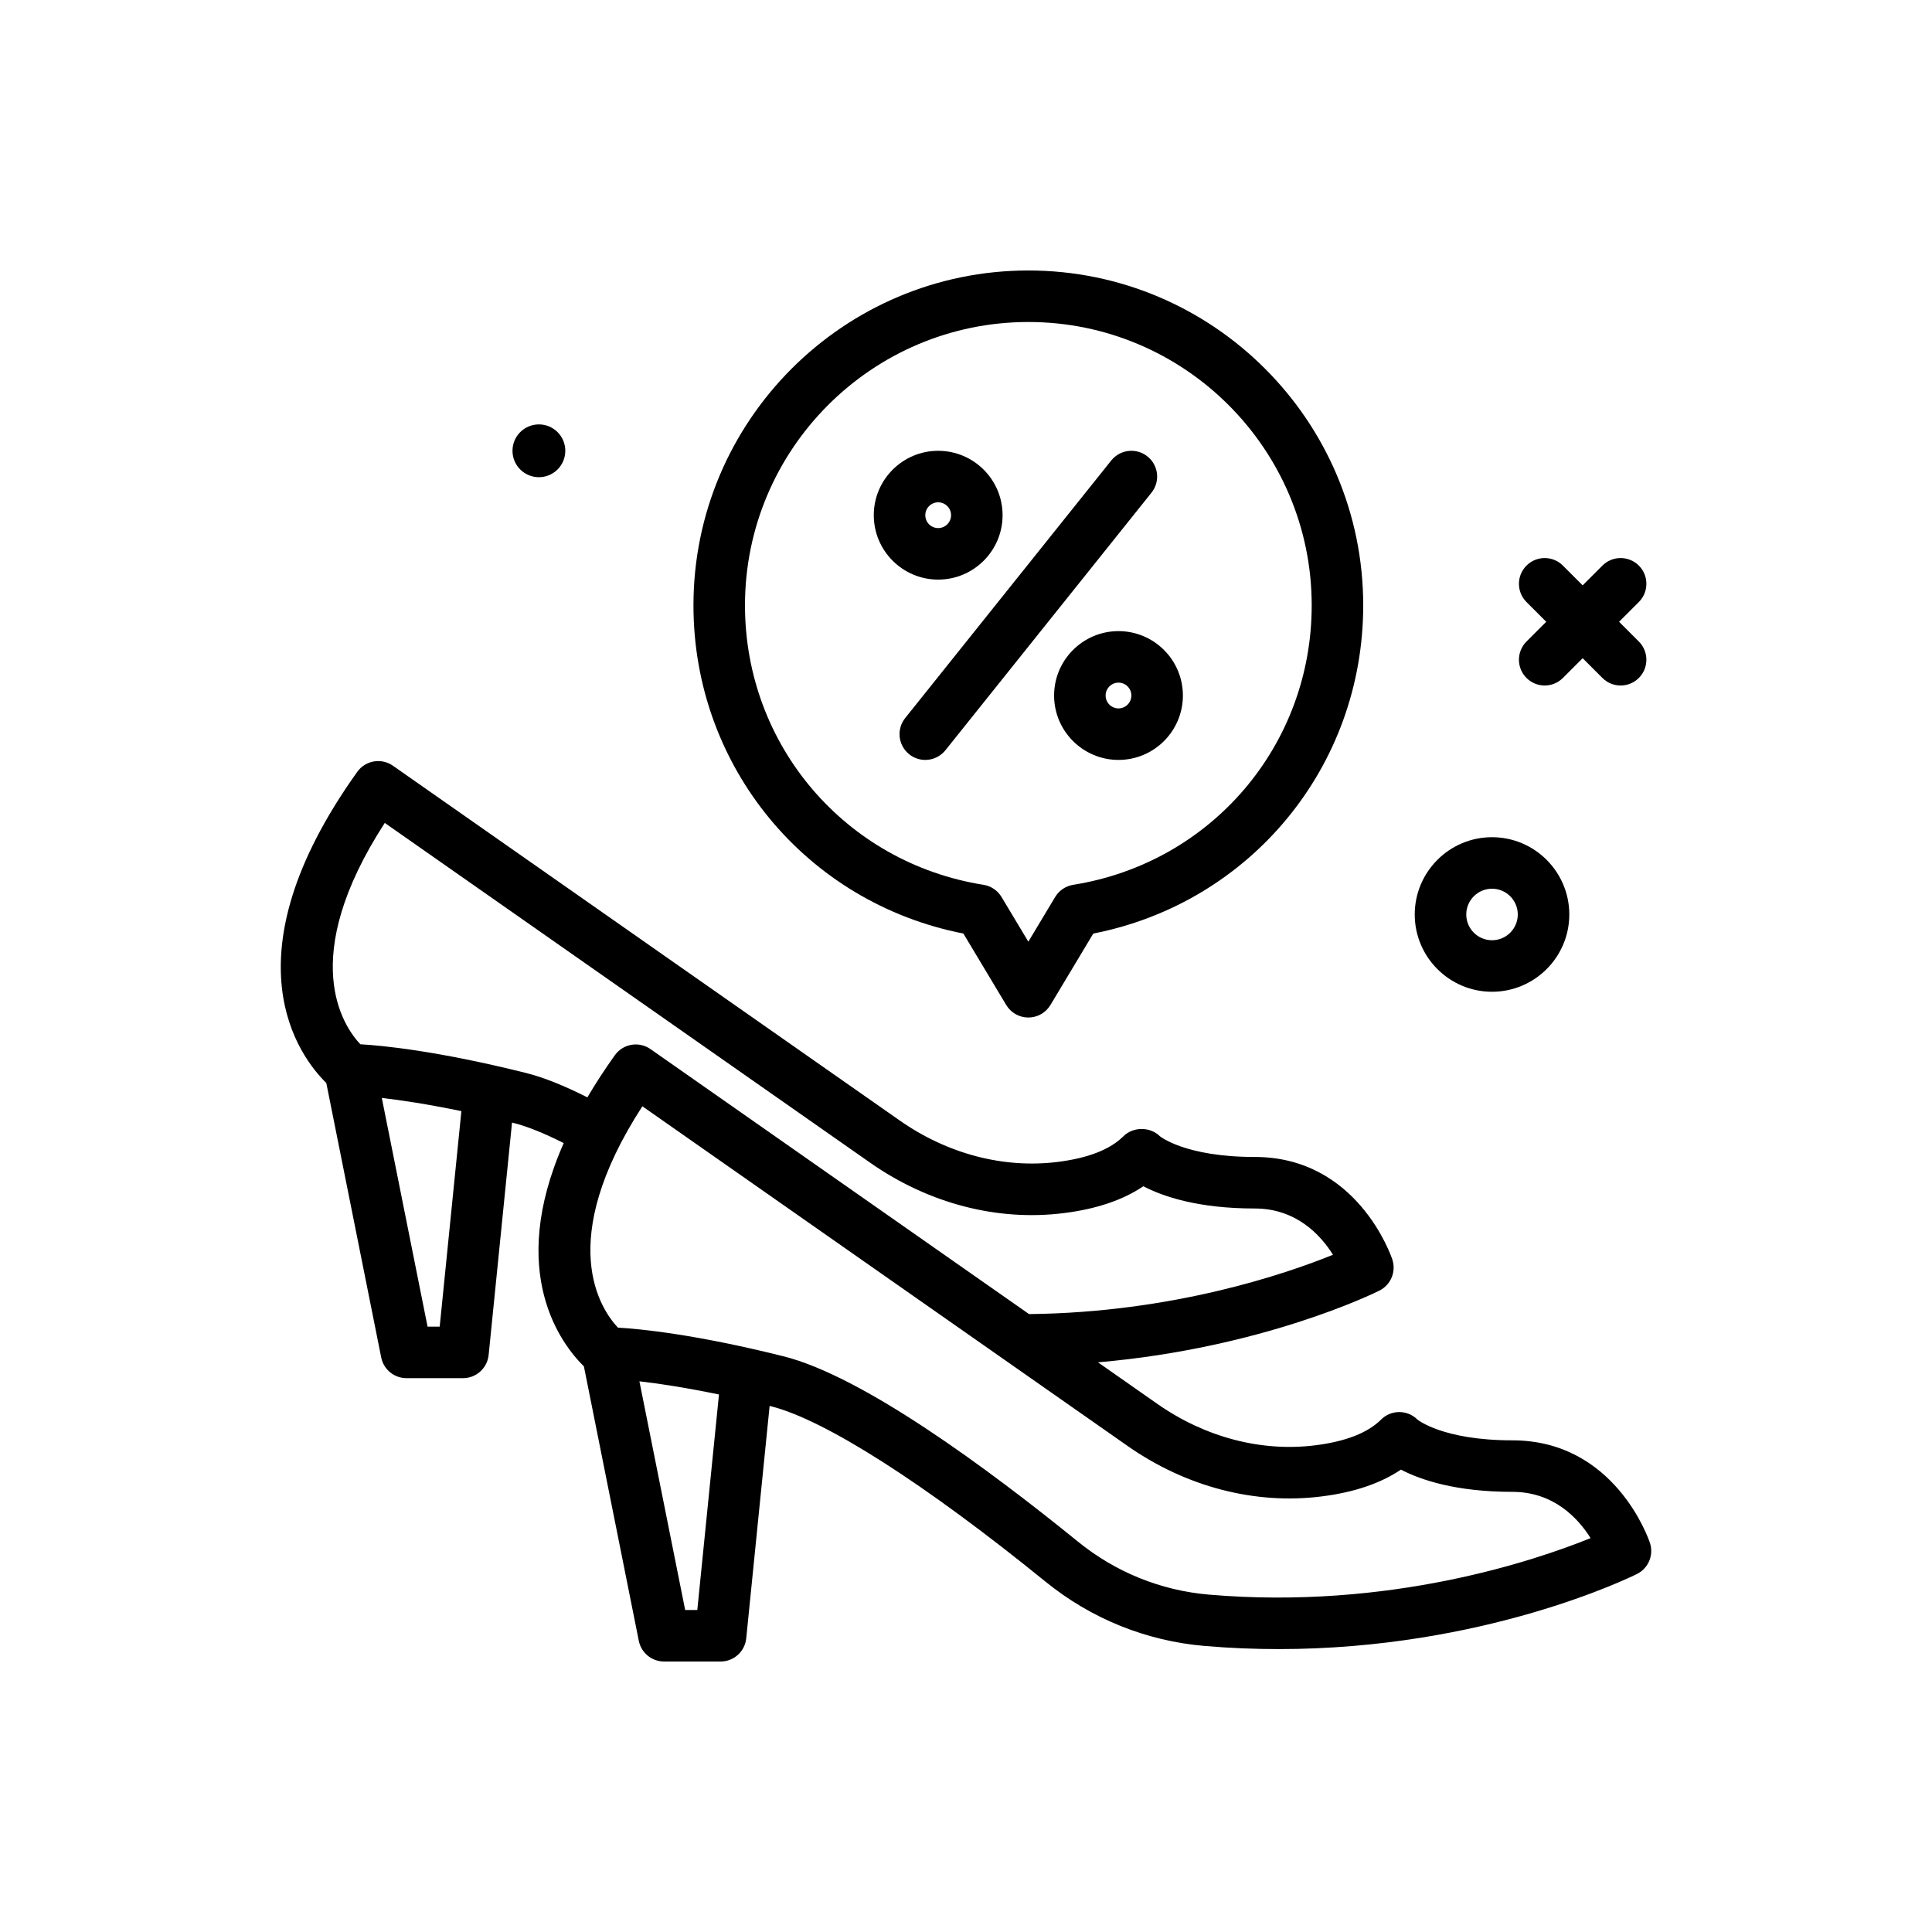 <svg id="shoes" enable-background="new 0 0 300 300" height="512" viewBox="0 0 300 300" width="512" xmlns="http://www.w3.org/2000/svg"><g><path d="m149.594 144.961 6.656 11.098c.723 1.205 2.023 1.941 3.43 1.941s2.707-.736 3.43-1.941l6.656-11.098c24.398-4.779 41.914-25.916 41.914-50.961 0-28.674-23.328-52-52-52-28.674 0-52 23.326-52 52 0 25.045 17.513 46.184 41.914 50.961zm10.086-94.961c24.262 0 44 19.738 44 44 0 21.723-15.574 39.971-37.035 43.393-1.168.186-2.191.877-2.801 1.891l-4.164 6.941-4.164-6.941c-.609-1.014-1.633-1.705-2.801-1.891-21.459-3.422-37.035-21.67-37.035-43.393 0-24.262 19.738-44 44-44z"/><path d="m141.18 117.123c.738.59 1.621.877 2.496.877 1.176 0 2.336-.514 3.129-1.502l32-40c1.379-1.725 1.098-4.242-.625-5.621-1.73-1.383-4.242-1.1-5.625.625l-32 40c-1.379 1.725-1.098 4.242.625 5.621z"/><path d="m145.68 90c5.516 0 10-4.486 10-10s-4.484-10-10-10-10 4.486-10 10 4.484 10 10 10zm0-12c1.102 0 2 .896 2 2s-.898 2-2 2-2-.896-2-2 .898-2 2-2z"/><path d="m163.68 108c0 5.514 4.484 10 10 10s10-4.486 10-10-4.484-10-10-10-10 4.486-10 10zm12 0c0 1.104-.898 2-2 2s-2-.896-2-2 .898-2 2-2 2 .896 2 2z"/><path d="m83.68 74.099c2.264 0 4.099-1.835 4.099-4.099s-1.835-4.099-4.099-4.099-4.1 1.835-4.1 4.099 1.836 4.099 4.1 4.099z"/><path d="m237.031 105.273c.781.781 1.805 1.172 2.828 1.172s2.047-.391 2.828-1.172l3.068-3.068 3.068 3.068c.781.781 1.805 1.172 2.828 1.172s2.047-.391 2.828-1.172c1.562-1.562 1.562-4.094 0-5.656l-3.068-3.068 3.068-3.068c1.562-1.562 1.562-4.094 0-5.656s-4.094-1.562-5.656 0l-3.068 3.068-3.068-3.068c-1.562-1.562-4.094-1.562-5.656 0s-1.562 4.094 0 5.656l3.068 3.068-3.068 3.068c-1.562 1.563-1.562 4.094 0 5.656z"/><path d="m231.68 154c6.617 0 12-5.383 12-12s-5.383-12-12-12-12 5.383-12 12 5.382 12 12 12zm0-16c2.207 0 4 1.795 4 4s-1.793 4-4 4-4-1.795-4-4 1.793-4 4-4z"/><path d="m256.195 239.562c-.215-.648-5.484-15.908-21.355-15.908-10.844 0-14.727-3.221-14.738-3.221v.002c-1.562-1.562-4.094-1.562-5.656 0-2.059 2.059-5.496 3.4-10.223 3.992-8.371 1.047-17.082-1.234-24.516-6.436l-9.212-6.449c25.57-2.216 42.873-10.726 43.697-11.137 1.781-.891 2.637-2.955 2.004-4.844-.215-.648-5.484-15.908-21.355-15.908-10.844 0-14.727-3.221-14.738-3.221v.002c-1.5-1.5-4.156-1.5-5.656 0-2.059 2.059-5.496 3.4-10.223 3.992-8.375 1.041-17.082-1.234-24.516-6.436l-78.691-55.086c-1.803-1.262-4.275-.832-5.547.953-20.648 28.901-8.961 44.226-4.801 48.313l8.524 42.613c.373 1.869 2.016 3.215 3.922 3.215h8.781c2.055 0 3.773-1.557 3.98-3.6l3.631-36.084c.071.018.13.03.201.047 2.146.537 4.784 1.604 7.826 3.136-8.912 20.167-.314 31.285 3.134 34.673l8.524 42.613c.373 1.869 2.016 3.215 3.922 3.215h8.781c2.055 0 3.773-1.557 3.98-3.6l3.63-36.084c.071.018.129.029.2.047 8.359 2.09 23.9 12.016 42.635 27.234 7.094 5.76 15.637 9.213 24.711 9.988 3.945.336 7.785.486 11.5.486 31.891 0 54.582-11.139 55.641-11.666 1.781-.887 2.636-2.952 2.003-4.841zm-187.918-33.562h-1.885l-7.104-35.51c2.867.322 6.99.937 12.355 2.045zm13.369-39.398c-13.764-3.441-22.328-4.256-25.693-4.449-2.641-2.803-9.859-13.293 3.793-34.369l75.375 52.764c9.059 6.338 19.773 9.129 30.094 7.818 5.031-.629 9.16-2.025 12.32-4.164 3.031 1.582 8.48 3.453 17.305 3.453 6.438 0 10.223 4.117 12.145 7.184-7.265 2.948-24.83 8.976-47.195 9.212l-58.774-41.143c-1.799-1.262-4.275-.836-5.547.953-1.618 2.265-3.022 4.439-4.262 6.539-3.63-1.837-6.795-3.106-9.561-3.798zm26.631 83.398h-1.885l-7.104-35.51c2.867.322 6.99.937 12.354 2.045zm79.453-2.387c-7.469-.637-14.504-3.482-20.344-8.227-14.082-11.434-33.443-25.711-45.74-28.785-13.764-3.441-22.328-4.256-25.693-4.449-2.641-2.803-9.859-13.293 3.793-34.369l75.375 52.764c9.059 6.336 19.77 9.125 30.094 7.818 5.031-.629 9.16-2.025 12.32-4.164 3.031 1.582 8.48 3.453 17.305 3.453 6.438 0 10.219 4.117 12.145 7.182-8.532 3.457-31.235 11.18-59.255 8.777z"/></g></svg>